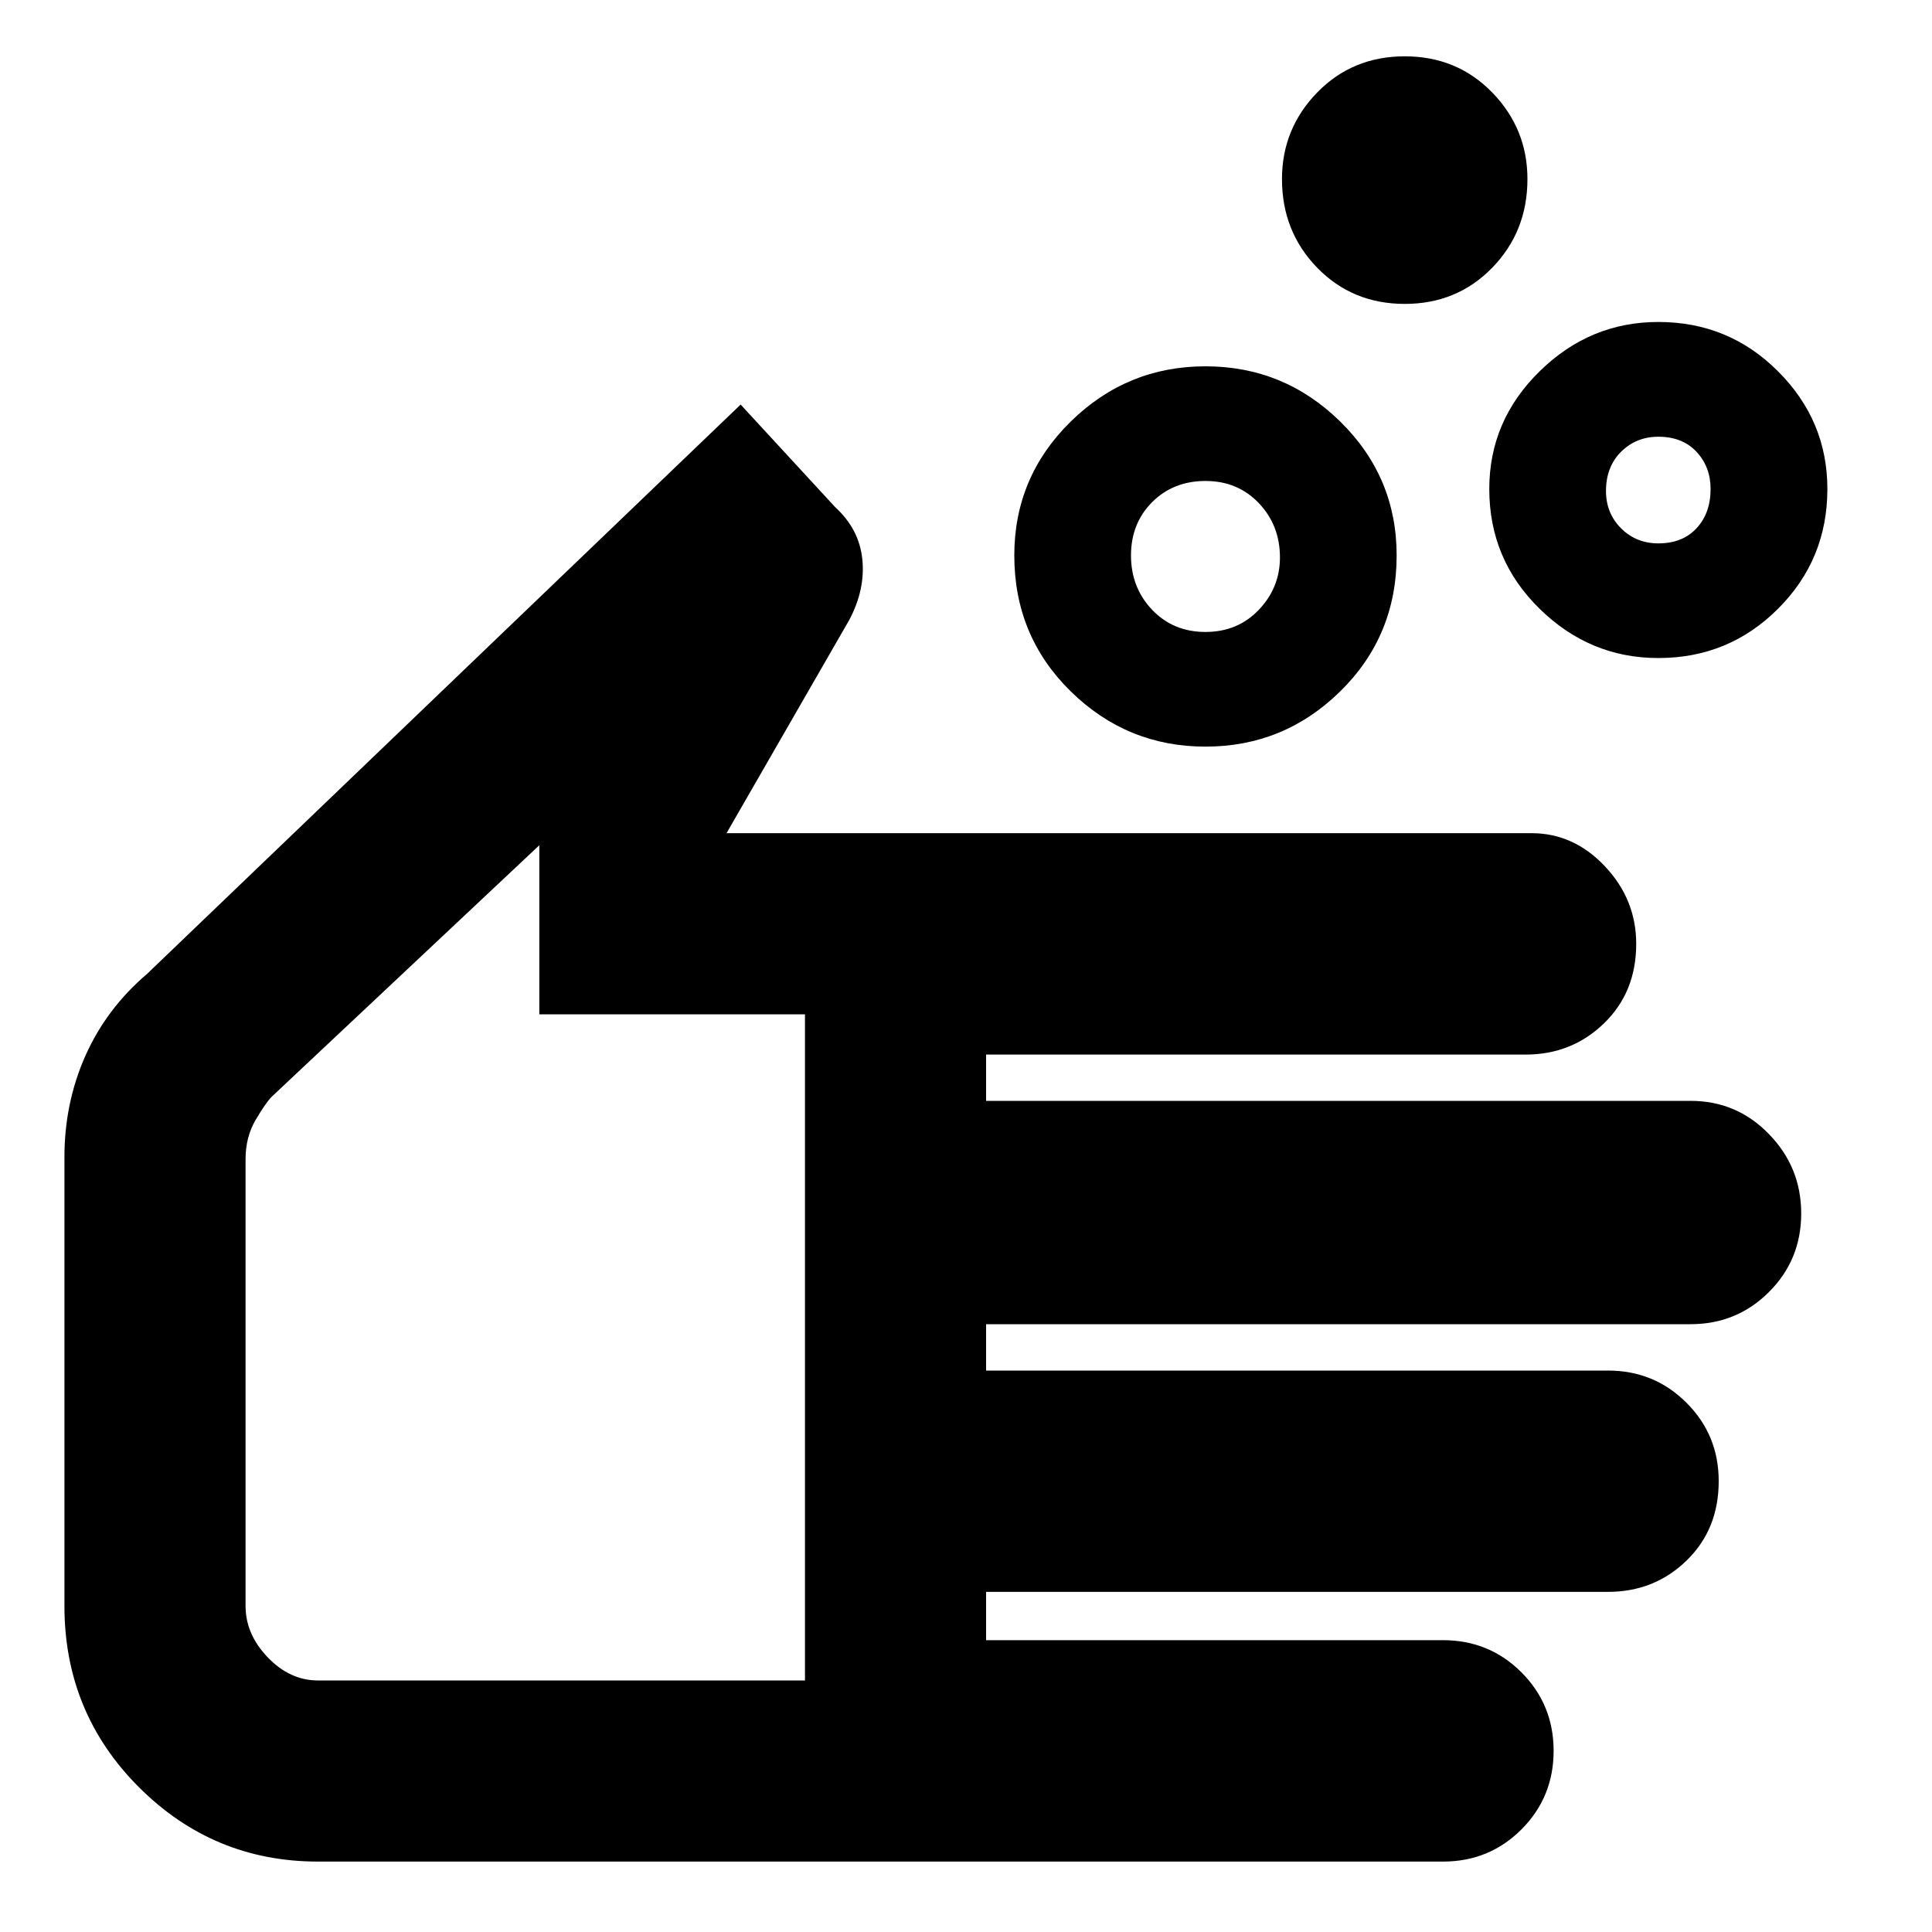 <svg xmlns="http://www.w3.org/2000/svg" height="20" width="20"><path d="M12.479 6.542Q12.812 6.542 13.031 6.313Q13.25 6.083 13.25 5.771Q13.25 5.438 13.031 5.208Q12.812 4.979 12.479 4.979Q12.146 4.979 11.927 5.198Q11.708 5.417 11.708 5.75Q11.708 6.083 11.927 6.313Q12.146 6.542 12.479 6.542ZM12.479 7.729Q11.667 7.729 11.083 7.156Q10.5 6.583 10.5 5.75Q10.5 4.938 11.083 4.365Q11.667 3.792 12.479 3.792Q13.292 3.792 13.875 4.365Q14.458 4.938 14.458 5.75Q14.458 6.583 13.875 7.156Q13.292 7.729 12.479 7.729ZM17.167 5.625Q17.417 5.625 17.562 5.469Q17.708 5.312 17.708 5.062Q17.708 4.833 17.562 4.677Q17.417 4.521 17.167 4.521Q16.938 4.521 16.781 4.677Q16.625 4.833 16.625 5.083Q16.625 5.312 16.781 5.469Q16.938 5.625 17.167 5.625ZM17.167 6.812Q16.458 6.812 15.938 6.302Q15.417 5.792 15.417 5.062Q15.417 4.354 15.938 3.844Q16.458 3.333 17.167 3.333Q17.896 3.333 18.406 3.844Q18.917 4.354 18.917 5.062Q18.917 5.792 18.406 6.302Q17.896 6.812 17.167 6.812ZM14.542 3.146Q14 3.146 13.635 2.771Q13.271 2.396 13.271 1.854Q13.271 1.333 13.635 0.958Q14 0.583 14.542 0.583Q15.083 0.583 15.448 0.958Q15.812 1.333 15.812 1.854Q15.812 2.396 15.448 2.771Q15.083 3.146 14.542 3.146ZM3.292 19.271Q2.208 19.271 1.437 18.5Q0.667 17.729 0.667 16.625V11.979Q0.667 11.417 0.885 10.927Q1.104 10.438 1.521 10.083L7.667 4.188L8.646 5.25Q8.896 5.479 8.927 5.792Q8.958 6.104 8.792 6.417L7.521 8.625H15.854Q16.292 8.625 16.615 8.969Q16.938 9.312 16.938 9.771Q16.938 10.271 16.604 10.594Q16.271 10.917 15.792 10.917H10.208V11.396H17.5Q17.979 11.396 18.312 11.74Q18.646 12.083 18.646 12.562Q18.646 13.042 18.312 13.375Q17.979 13.708 17.5 13.708H10.208V14.188H16.646Q17.125 14.188 17.458 14.521Q17.792 14.854 17.792 15.333Q17.792 15.833 17.458 16.156Q17.125 16.479 16.646 16.479H10.208V16.979H14.938Q15.417 16.979 15.75 17.312Q16.083 17.646 16.083 18.125Q16.083 18.604 15.75 18.938Q15.417 19.271 14.938 19.271ZM3.292 17.396H8.333V10.5H5.583V8.75L2.812 11.354Q2.75 11.417 2.646 11.594Q2.542 11.771 2.542 12V16.625Q2.542 16.917 2.771 17.156Q3 17.396 3.292 17.396ZM5.438 13.083Q5.438 13.083 5.438 13.083Q5.438 13.083 5.438 13.083Q5.438 13.083 5.438 13.083Q5.438 13.083 5.438 13.083Z"/></svg>